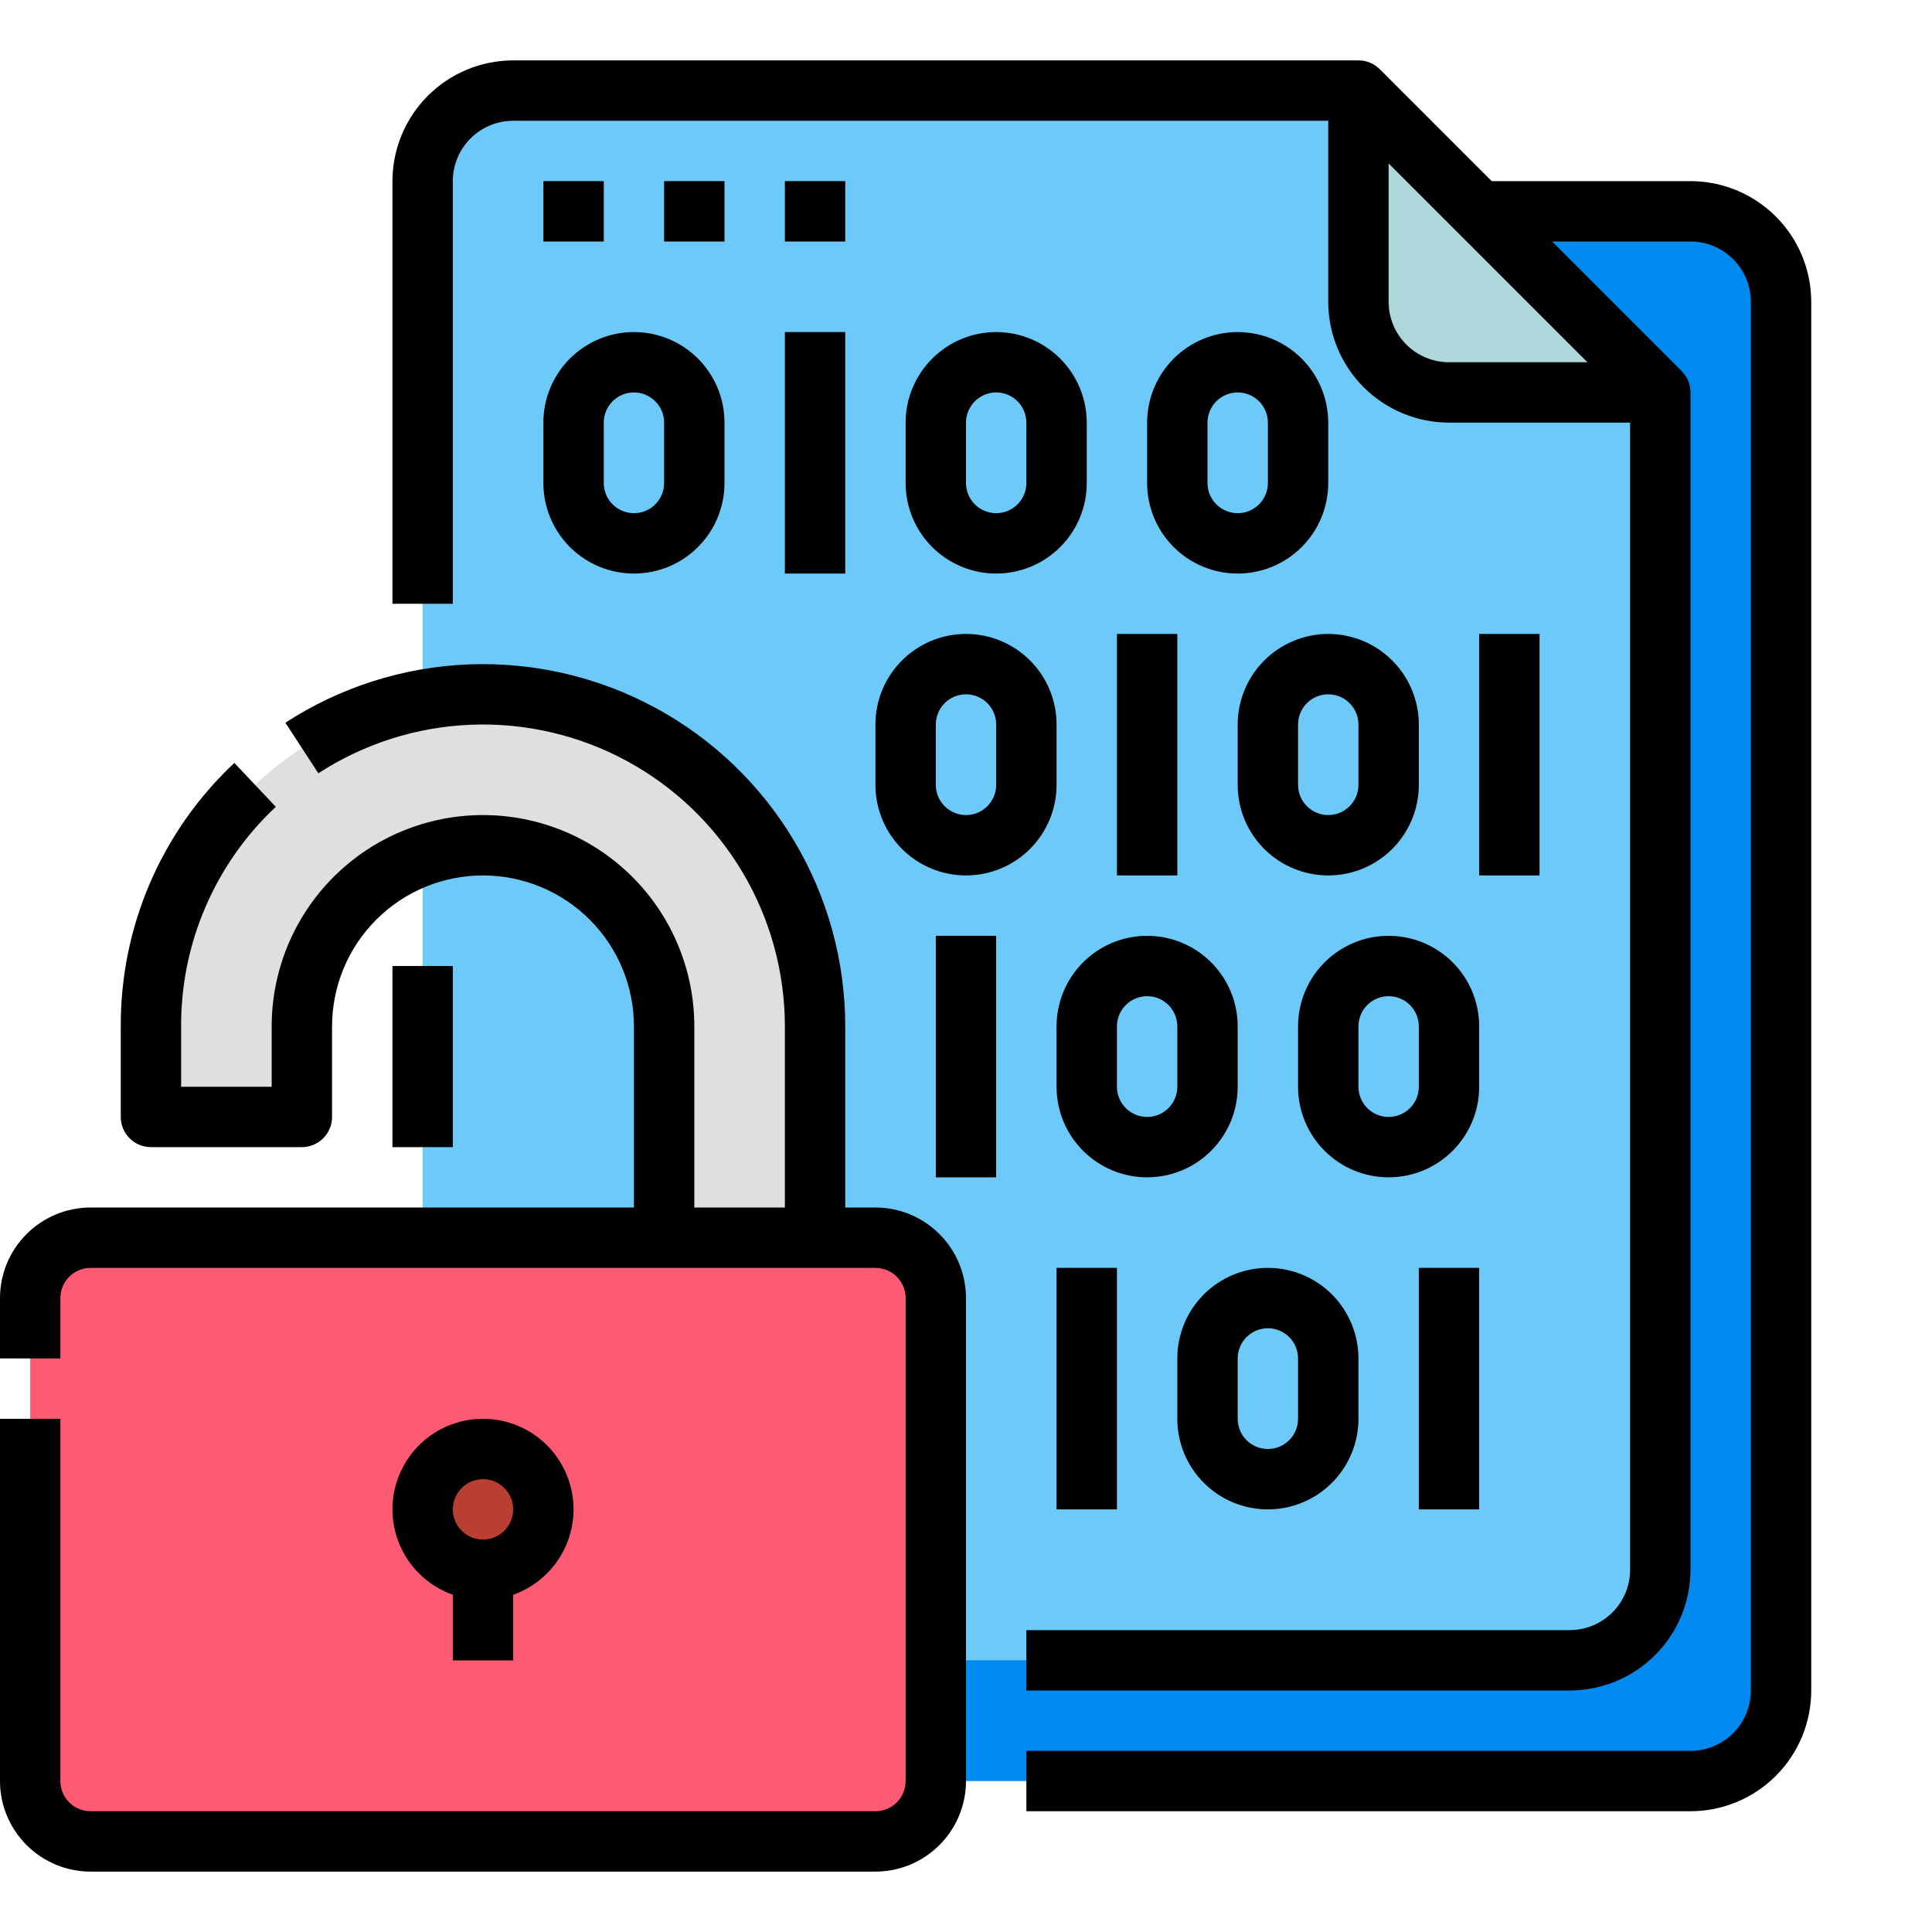<svg width="95" height="95" viewBox="0 0 95 95" fill="none" xmlns="http://www.w3.org/2000/svg">
<path d="M83.125 10.391H46.016V87.578H83.125C84.306 87.578 85.439 87.109 86.274 86.274C87.109 85.439 87.578 84.306 87.578 83.125V14.844C87.578 13.663 87.109 12.53 86.274 11.695C85.439 10.86 84.306 10.391 83.125 10.391Z" fill="#0089EF"/>
<path d="M77.188 81.641C78.368 81.641 79.501 81.171 80.336 80.336C81.171 79.501 81.641 78.368 81.641 77.188V19.297L66.797 4.453H25.234C24.053 4.453 22.921 4.922 22.085 5.757C21.25 6.593 20.781 7.725 20.781 8.906V77.188C20.781 78.368 21.25 79.501 22.085 80.336C22.921 81.171 24.053 81.641 25.234 81.641H77.188Z" fill="#6DC9F7"/>
<path d="M71.25 19.297H81.641L66.797 4.453V14.844C66.797 16.025 67.266 17.157 68.101 17.993C68.936 18.828 70.069 19.297 71.25 19.297Z" fill="#ADD7DB"/>
<path d="M43.047 60.859H4.453C2.814 60.859 1.484 62.188 1.484 63.828V87.578C1.484 89.218 2.814 90.547 4.453 90.547H43.047C44.687 90.547 46.016 89.218 46.016 87.578V63.828C46.016 62.188 44.687 60.859 43.047 60.859Z" fill="#FF5A73"/>
<path d="M7.422 50.469V54.922H14.844V50.469C14.844 48.107 15.782 45.841 17.452 44.171C19.123 42.501 21.388 41.562 23.75 41.562C26.112 41.562 28.377 42.501 30.048 44.171C31.718 45.841 32.656 48.107 32.656 50.469V60.859H40.078V50.469C40.078 46.138 38.358 41.985 35.296 38.923C32.234 35.861 28.081 34.141 23.75 34.141C19.419 34.141 15.266 35.861 12.204 38.923C9.142 41.985 7.422 46.138 7.422 50.469Z" fill="#DFDFDD"/>
<path d="M26.719 74.219C26.719 73.698 26.582 73.185 26.322 72.734C26.062 72.282 25.687 71.907 25.236 71.646C24.785 71.385 24.273 71.248 23.752 71.247C23.23 71.247 22.718 71.384 22.267 71.644C21.815 71.905 21.44 72.279 21.18 72.731C20.919 73.182 20.781 73.694 20.781 74.215C20.781 74.737 20.918 75.249 21.179 75.7C21.439 76.152 21.814 76.526 22.266 76.787V81.641H25.234V76.787C25.686 76.527 26.06 76.153 26.321 75.702C26.581 75.251 26.719 74.74 26.719 74.219Z" fill="#B93F33"/>
<path d="M83.125 8.906H73.349L67.847 3.403C67.709 3.266 67.545 3.156 67.365 3.082C67.185 3.007 66.992 2.969 66.797 2.969H25.234C23.66 2.971 22.151 3.597 21.038 4.71C19.925 5.823 19.299 7.332 19.297 8.906V29.688H22.266V8.906C22.267 8.119 22.58 7.365 23.136 6.808C23.693 6.252 24.447 5.938 25.234 5.938H65.312V14.844C65.314 16.418 65.94 17.927 67.053 19.04C68.167 20.153 69.676 20.779 71.25 20.781H80.156V77.188C80.155 77.975 79.842 78.729 79.286 79.286C78.729 79.842 77.975 80.155 77.188 80.156H50.469V83.125H77.188C78.762 83.123 80.271 82.497 81.384 81.384C82.497 80.271 83.123 78.762 83.125 77.188V19.297C83.125 19.102 83.087 18.909 83.012 18.729C82.937 18.549 82.828 18.385 82.69 18.247L76.318 11.875H83.125C83.912 11.876 84.667 12.189 85.223 12.746C85.78 13.302 86.093 14.057 86.094 14.844V83.125C86.093 83.912 85.78 84.667 85.223 85.223C84.667 85.78 83.912 86.093 83.125 86.094H50.469V89.062H83.125C84.699 89.061 86.208 88.435 87.322 87.322C88.435 86.208 89.061 84.699 89.062 83.125V14.844C89.061 13.27 88.435 11.76 87.322 10.647C86.208 9.534 84.699 8.908 83.125 8.906ZM68.281 14.844V8.037L78.057 17.812H71.25C70.463 17.812 69.708 17.498 69.152 16.942C68.595 16.385 68.282 15.631 68.281 14.844ZM22.266 47.5V56.406H19.297V47.5H22.266ZM29.688 11.875H26.719V8.906H29.688V11.875ZM35.625 11.875H32.656V8.906H35.625V11.875ZM41.562 11.875H38.594V8.906H41.562V11.875ZM47.5 63.828V87.578C47.499 88.759 47.029 89.891 46.194 90.725C45.359 91.56 44.227 92.03 43.047 92.031H4.453C3.272 92.03 2.141 91.56 1.306 90.725C0.471 89.891 0.001 88.759 0 87.578V69.766H2.969V87.578C2.969 87.972 3.126 88.349 3.404 88.627C3.682 88.906 4.06 89.062 4.453 89.062H43.047C43.44 89.062 43.818 88.906 44.096 88.627C44.374 88.349 44.531 87.972 44.531 87.578V63.828C44.531 63.435 44.374 63.057 44.096 62.779C43.818 62.501 43.44 62.344 43.047 62.344H4.453C4.06 62.344 3.682 62.501 3.404 62.779C3.126 63.057 2.969 63.435 2.969 63.828V66.797H0V63.828C0.001 62.648 0.471 61.516 1.306 60.681C2.141 59.846 3.272 59.376 4.453 59.375H31.172V50.469C31.172 48.5 30.39 46.613 28.998 45.221C27.606 43.829 25.718 43.047 23.75 43.047C21.782 43.047 19.894 43.829 18.502 45.221C17.11 46.613 16.328 48.5 16.328 50.469V54.922C16.328 55.316 16.172 55.693 15.893 55.971C15.615 56.25 15.237 56.406 14.844 56.406H7.422C7.028 56.406 6.651 56.25 6.372 55.971C6.094 55.693 5.938 55.316 5.938 54.922V50.469C5.928 48.041 6.419 45.638 7.38 43.409C8.341 41.18 9.752 39.173 11.524 37.514L13.562 39.673C12.085 41.056 10.91 42.728 10.109 44.585C9.307 46.443 8.898 48.446 8.906 50.469V53.438H13.359V50.469C13.359 47.713 14.454 45.07 16.403 43.121C18.351 41.173 20.994 40.078 23.75 40.078C26.506 40.078 29.149 41.173 31.097 43.121C33.046 45.07 34.141 47.713 34.141 50.469V59.375H38.594V50.469C38.593 47.796 37.871 45.173 36.504 42.877C35.137 40.581 33.176 38.696 30.826 37.422C28.477 36.147 25.828 35.531 23.157 35.637C20.487 35.743 17.895 36.568 15.654 38.025L14.033 35.538C16.721 33.789 19.832 32.799 23.037 32.671C26.242 32.543 29.421 33.283 32.241 34.812C35.06 36.341 37.414 38.602 39.055 41.358C40.696 44.114 41.562 47.261 41.562 50.469V59.375H43.047C44.227 59.376 45.359 59.846 46.194 60.681C47.029 61.516 47.499 62.648 47.5 63.828ZM25.234 81.641V78.417C26.225 78.066 27.059 77.377 27.591 76.471C28.122 75.565 28.317 74.5 28.139 73.465C27.961 72.43 27.423 71.49 26.62 70.813C25.817 70.136 24.8 69.765 23.75 69.765C22.7 69.765 21.683 70.136 20.88 70.813C20.077 71.49 19.539 72.43 19.361 73.465C19.183 74.5 19.378 75.565 19.909 76.471C20.441 77.377 21.275 78.066 22.266 78.417V81.641H25.234ZM23.75 72.734C24.044 72.734 24.331 72.821 24.575 72.984C24.819 73.148 25.009 73.379 25.121 73.651C25.234 73.922 25.263 74.22 25.206 74.508C25.149 74.796 25.007 75.061 24.8 75.268C24.592 75.476 24.328 75.617 24.04 75.675C23.752 75.732 23.453 75.703 23.182 75.59C22.911 75.478 22.679 75.287 22.516 75.043C22.353 74.799 22.266 74.512 22.266 74.219C22.266 73.825 22.423 73.448 22.701 73.17C22.979 72.891 23.357 72.735 23.75 72.734ZM26.719 23.75C26.719 24.931 27.188 26.064 28.023 26.899C28.858 27.734 29.991 28.203 31.172 28.203C32.353 28.203 33.486 27.734 34.321 26.899C35.156 26.064 35.625 24.931 35.625 23.75V20.781C35.625 19.6 35.156 18.468 34.321 17.632C33.486 16.797 32.353 16.328 31.172 16.328C29.991 16.328 28.858 16.797 28.023 17.632C27.188 18.468 26.719 19.6 26.719 20.781V23.75ZM29.688 20.781C29.688 20.388 29.844 20.01 30.122 19.732C30.401 19.453 30.778 19.297 31.172 19.297C31.566 19.297 31.943 19.453 32.221 19.732C32.5 20.01 32.656 20.388 32.656 20.781V23.75C32.656 24.144 32.5 24.521 32.221 24.8C31.943 25.078 31.566 25.234 31.172 25.234C30.778 25.234 30.401 25.078 30.122 24.8C29.844 24.521 29.688 24.144 29.688 23.75V20.781ZM38.594 16.328H41.562V28.203H38.594V16.328ZM48.984 16.328C47.804 16.329 46.672 16.799 45.837 17.634C45.002 18.469 44.533 19.601 44.531 20.781V23.75C44.531 24.931 45 26.064 45.836 26.899C46.671 27.734 47.803 28.203 48.984 28.203C50.165 28.203 51.298 27.734 52.133 26.899C52.968 26.064 53.438 24.931 53.438 23.75V20.781C53.436 19.601 52.967 18.469 52.132 17.634C51.297 16.799 50.165 16.329 48.984 16.328ZM50.469 23.75C50.469 24.144 50.312 24.521 50.034 24.8C49.756 25.078 49.378 25.234 48.984 25.234C48.591 25.234 48.213 25.078 47.935 24.8C47.656 24.521 47.5 24.144 47.5 23.75V20.781C47.5 20.388 47.656 20.01 47.935 19.732C48.213 19.453 48.591 19.297 48.984 19.297C49.378 19.297 49.756 19.453 50.034 19.732C50.312 20.01 50.469 20.388 50.469 20.781V23.75ZM60.859 16.328C59.679 16.329 58.547 16.799 57.712 17.634C56.877 18.469 56.408 19.601 56.406 20.781V23.75C56.406 24.931 56.875 26.064 57.711 26.899C58.546 27.734 59.678 28.203 60.859 28.203C62.04 28.203 63.173 27.734 64.008 26.899C64.843 26.064 65.312 24.931 65.312 23.75V20.781C65.311 19.601 64.842 18.469 64.007 17.634C63.172 16.799 62.04 16.329 60.859 16.328ZM62.344 23.75C62.344 24.144 62.187 24.521 61.909 24.8C61.631 25.078 61.253 25.234 60.859 25.234C60.466 25.234 60.088 25.078 59.81 24.8C59.531 24.521 59.375 24.144 59.375 23.75V20.781C59.375 20.388 59.531 20.01 59.81 19.732C60.088 19.453 60.466 19.297 60.859 19.297C61.253 19.297 61.631 19.453 61.909 19.732C62.187 20.01 62.344 20.388 62.344 20.781V23.75ZM43.047 35.625V38.594C43.047 39.775 43.516 40.907 44.351 41.743C45.186 42.578 46.319 43.047 47.5 43.047C48.681 43.047 49.814 42.578 50.649 41.743C51.484 40.907 51.953 39.775 51.953 38.594V35.625C51.953 34.444 51.484 33.311 50.649 32.476C49.814 31.641 48.681 31.172 47.5 31.172C46.319 31.172 45.186 31.641 44.351 32.476C43.516 33.311 43.047 34.444 43.047 35.625ZM46.016 35.625C46.016 35.231 46.172 34.854 46.45 34.575C46.729 34.297 47.106 34.141 47.5 34.141C47.894 34.141 48.271 34.297 48.55 34.575C48.828 34.854 48.984 35.231 48.984 35.625V38.594C48.984 38.987 48.828 39.365 48.55 39.643C48.271 39.922 47.894 40.078 47.5 40.078C47.106 40.078 46.729 39.922 46.45 39.643C46.172 39.365 46.016 38.987 46.016 38.594V35.625ZM54.922 31.172H57.891V43.047H54.922V31.172ZM65.312 31.172C64.132 31.173 63 31.643 62.165 32.478C61.33 33.312 60.861 34.444 60.859 35.625V38.594C60.859 39.775 61.328 40.907 62.164 41.743C62.999 42.578 64.132 43.047 65.312 43.047C66.493 43.047 67.626 42.578 68.461 41.743C69.296 40.907 69.766 39.775 69.766 38.594V35.625C69.764 34.444 69.295 33.312 68.46 32.478C67.625 31.643 66.493 31.173 65.312 31.172ZM66.797 38.594C66.797 38.987 66.641 39.365 66.362 39.643C66.084 39.922 65.706 40.078 65.312 40.078C64.919 40.078 64.541 39.922 64.263 39.643C63.984 39.365 63.828 38.987 63.828 38.594V35.625C63.828 35.231 63.984 34.854 64.263 34.575C64.541 34.297 64.919 34.141 65.312 34.141C65.706 34.141 66.084 34.297 66.362 34.575C66.641 34.854 66.797 35.231 66.797 35.625V38.594ZM75.703 31.172V43.047H72.734V31.172H75.703ZM46.016 46.016H48.984V57.891H46.016V46.016ZM51.953 50.469V53.438C51.953 54.618 52.422 55.751 53.257 56.586C54.093 57.422 55.225 57.891 56.406 57.891C57.587 57.891 58.72 57.422 59.555 56.586C60.39 55.751 60.859 54.618 60.859 53.438V50.469C60.859 49.288 60.39 48.155 59.555 47.32C58.72 46.485 57.587 46.016 56.406 46.016C55.225 46.016 54.093 46.485 53.257 47.32C52.422 48.155 51.953 49.288 51.953 50.469ZM54.922 50.469C54.922 50.075 55.078 49.697 55.357 49.419C55.635 49.141 56.013 48.984 56.406 48.984C56.8 48.984 57.178 49.141 57.456 49.419C57.734 49.697 57.891 50.075 57.891 50.469V53.438C57.891 53.831 57.734 54.209 57.456 54.487C57.178 54.766 56.8 54.922 56.406 54.922C56.013 54.922 55.635 54.766 55.357 54.487C55.078 54.209 54.922 53.831 54.922 53.438V50.469ZM72.734 50.469C72.734 49.288 72.265 48.155 71.43 47.32C70.595 46.485 69.462 46.016 68.281 46.016C67.1 46.016 65.968 46.485 65.132 47.32C64.297 48.155 63.828 49.288 63.828 50.469V53.438C63.828 54.618 64.297 55.751 65.132 56.586C65.968 57.422 67.1 57.891 68.281 57.891C69.462 57.891 70.595 57.422 71.43 56.586C72.265 55.751 72.734 54.618 72.734 53.438V50.469ZM69.766 53.438C69.766 53.831 69.609 54.209 69.331 54.487C69.052 54.766 68.675 54.922 68.281 54.922C67.888 54.922 67.51 54.766 67.232 54.487C66.953 54.209 66.797 53.831 66.797 53.438V50.469C66.797 50.075 66.953 49.697 67.232 49.419C67.51 49.141 67.888 48.984 68.281 48.984C68.675 48.984 69.052 49.141 69.331 49.419C69.609 49.697 69.766 50.075 69.766 50.469V53.438ZM51.953 62.344H54.922V74.219H51.953V62.344ZM69.766 62.344H72.734V74.219H69.766V62.344ZM57.891 66.797V69.766C57.891 70.947 58.36 72.079 59.195 72.915C60.03 73.75 61.163 74.219 62.344 74.219C63.525 74.219 64.657 73.75 65.493 72.915C66.328 72.079 66.797 70.947 66.797 69.766V66.797C66.797 65.616 66.328 64.483 65.493 63.648C64.657 62.813 63.525 62.344 62.344 62.344C61.163 62.344 60.03 62.813 59.195 63.648C58.36 64.483 57.891 65.616 57.891 66.797ZM63.828 66.797V69.766C63.828 70.159 63.672 70.537 63.393 70.815C63.115 71.094 62.737 71.25 62.344 71.25C61.95 71.25 61.572 71.094 61.294 70.815C61.016 70.537 60.859 70.159 60.859 69.766V66.797C60.859 66.403 61.016 66.026 61.294 65.747C61.572 65.469 61.95 65.312 62.344 65.312C62.737 65.312 63.115 65.469 63.393 65.747C63.672 66.026 63.828 66.403 63.828 66.797Z" fill="black"/>
</svg>
